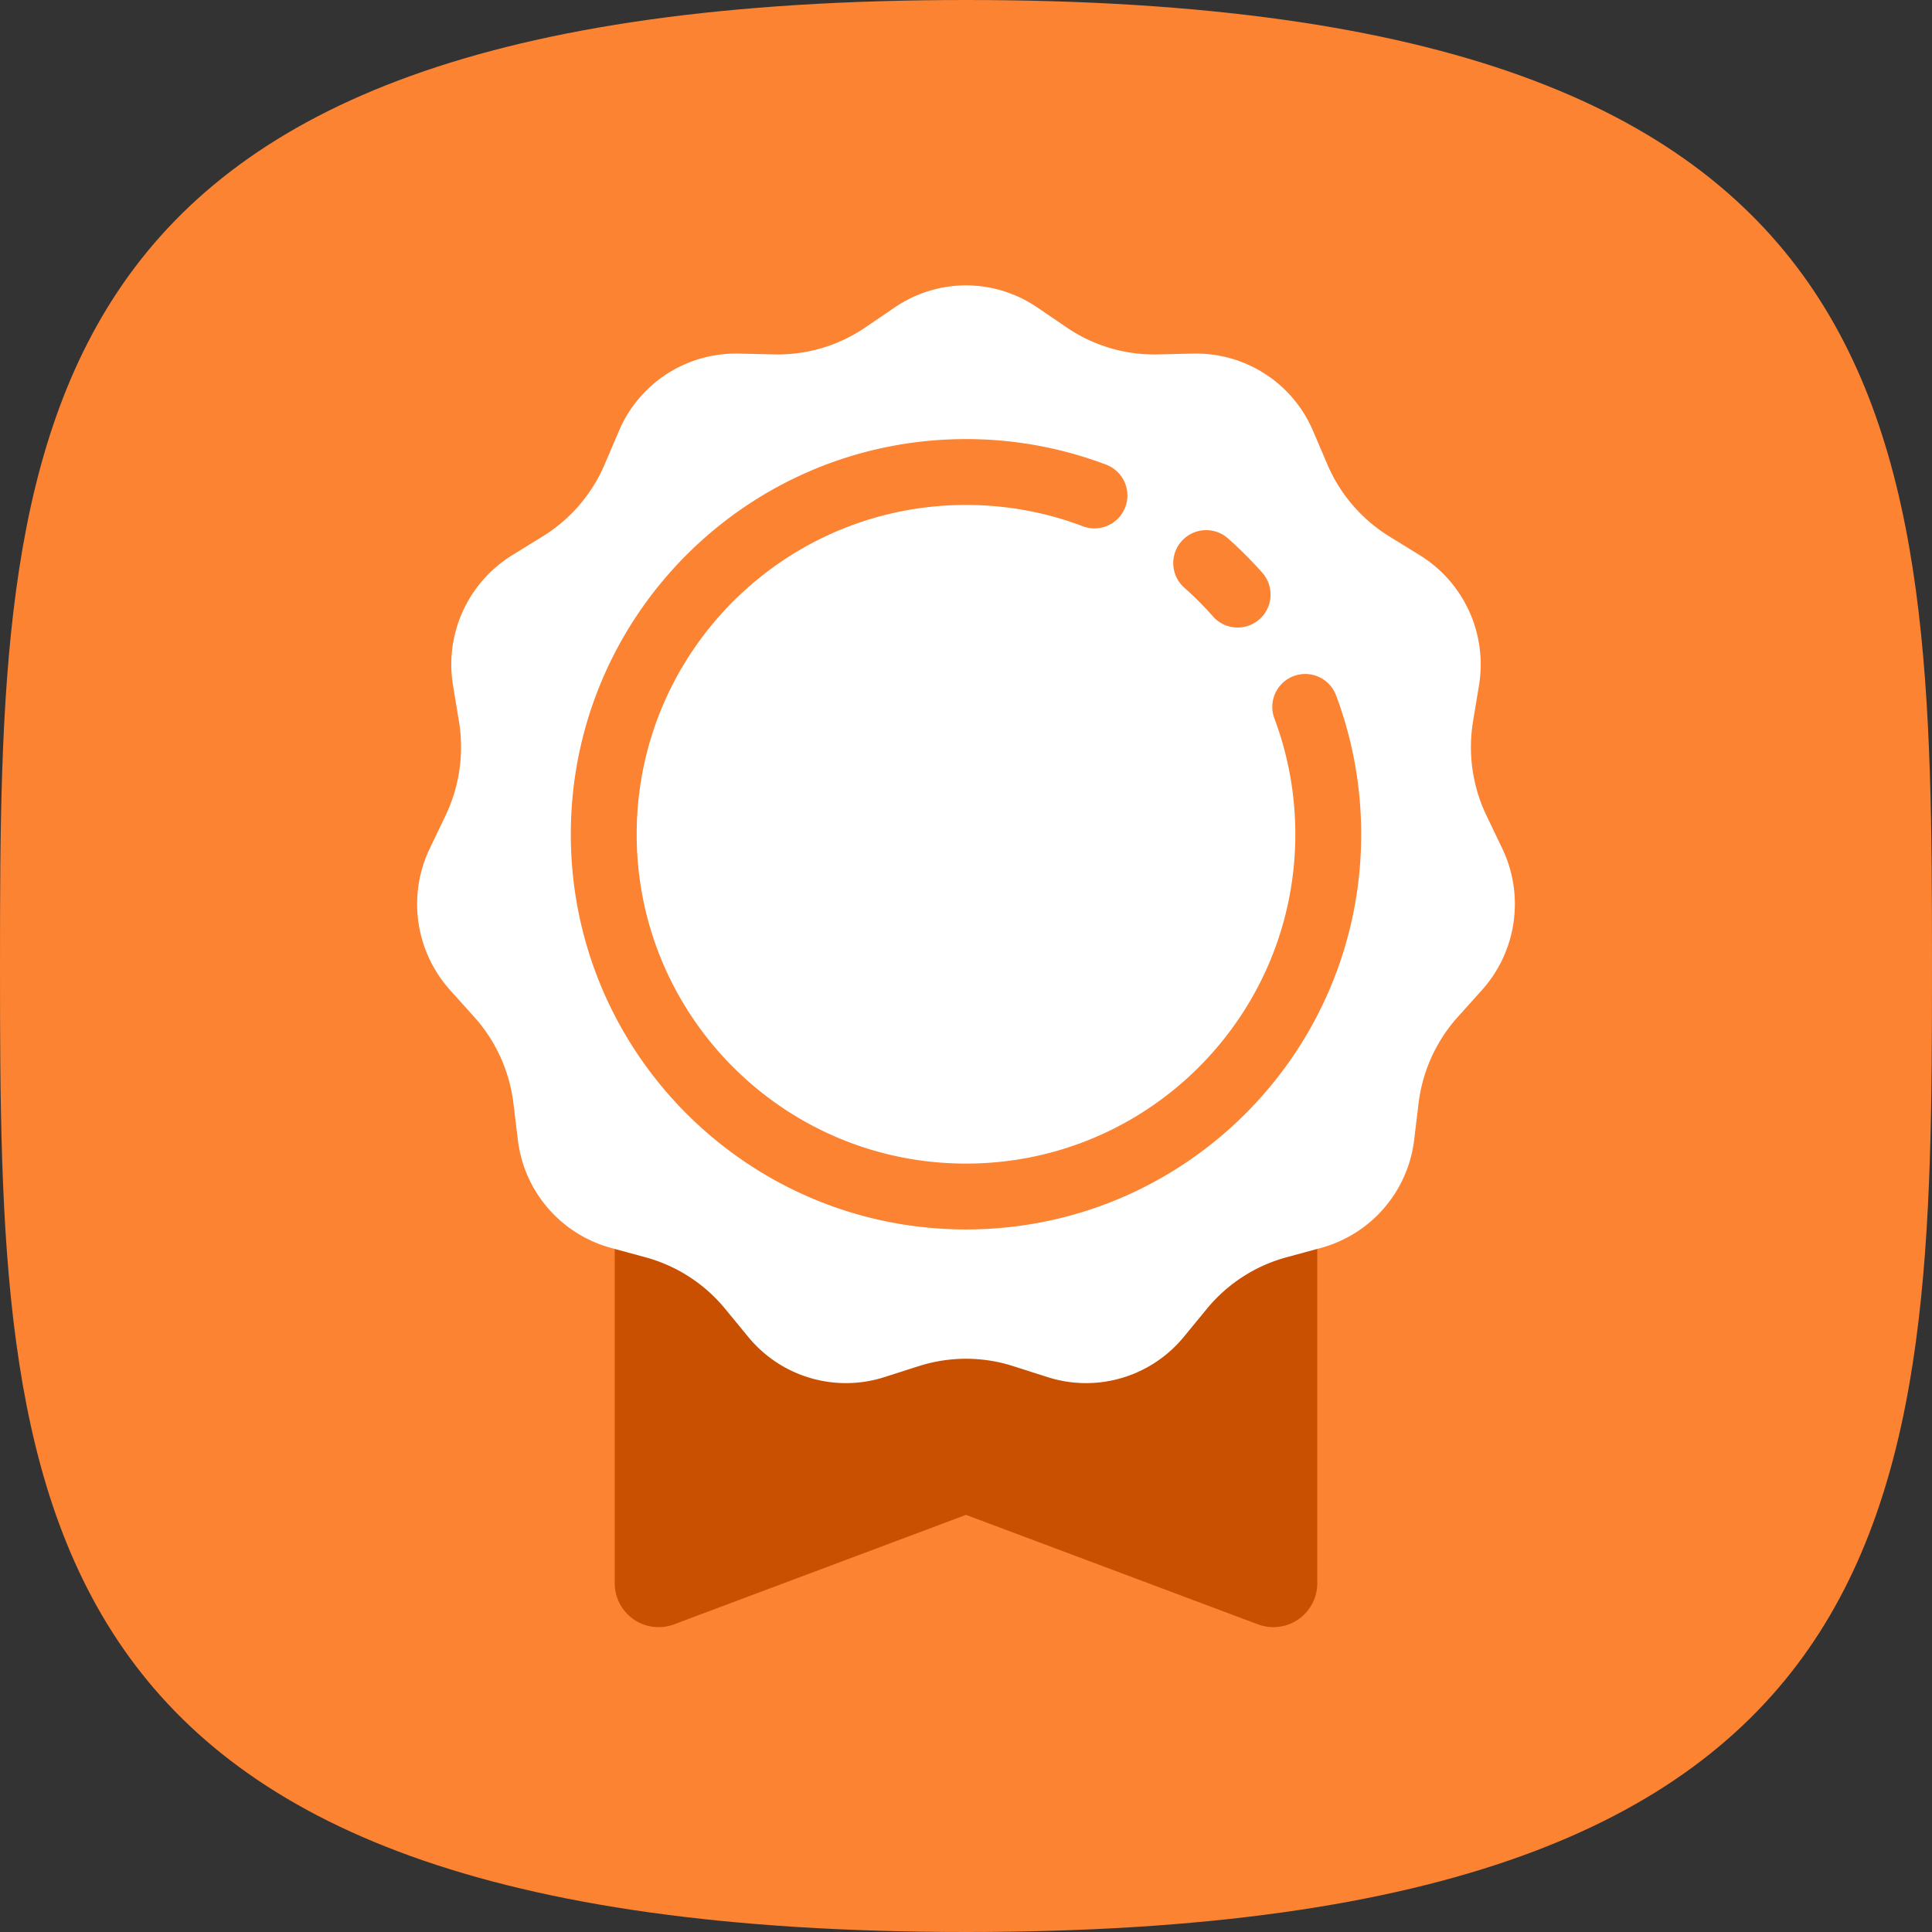 <svg viewBox="0 0 88 88" xmlns="http://www.w3.org/2000/svg"><rect x="0" y="0" width="88" height="88" fill="#333333" stroke="none"/><g fill="none" fill-rule="evenodd"><path d="M44 88c43.66 0 44-19.7 44-44S87.66 0 44 0 0 19.7 0 44s.34 44 44 44z" fill="#FB8332"/><path d="M60 54.523v17.591a2 2 0 0 1-2.702 1.873L44 69l-13.298 4.987A2 2 0 0 1 28 72.114V54.523A22.924 22.924 0 0 0 44 61c6.218 0 11.86-2.468 16-6.477z" fill="#C85000"/><path d="M41.847 62.225l-1.564.501a5.758 5.758 0 0 1-6.207-1.837l-1.047-1.274a7.105 7.105 0 0 0-3.622-2.346l-1.585-.43a5.817 5.817 0 0 1-4.236-4.928l-.198-1.642A7.192 7.192 0 0 0 21.6 46.32l-1.102-1.226a5.867 5.867 0 0 1-.921-6.453l.715-1.49a7.217 7.217 0 0 0 .612-4.295l-.269-1.632a5.848 5.848 0 0 1 2.687-5.93l1.4-.864a7.15 7.15 0 0 0 2.82-3.28l.649-1.52a5.783 5.783 0 0 1 5.441-3.524l1.642.037a7.07 7.07 0 0 0 4.13-1.223l1.362-.925a5.748 5.748 0 0 1 6.468 0l1.361.925a7.07 7.07 0 0 0 4.131 1.223l1.642-.037a5.783 5.783 0 0 1 5.441 3.525l.65 1.52a7.15 7.15 0 0 0 2.819 3.28l1.4.863a5.848 5.848 0 0 1 2.687 5.93l-.27 1.632a7.217 7.217 0 0 0 .613 4.295l.715 1.49a5.867 5.867 0 0 1-.92 6.453L66.4 46.321a7.192 7.192 0 0 0-1.788 3.948l-.198 1.642a5.817 5.817 0 0 1-4.236 4.927l-1.585.431a7.105 7.105 0 0 0-3.622 2.346l-1.047 1.274a5.758 5.758 0 0 1-6.207 1.837l-1.564-.5a7.057 7.057 0 0 0-4.306 0zm8.537-41.06A17.962 17.962 0 0 0 44 20c-9.941 0-18 8.059-18 18s8.059 18 18 18 18-8.059 18-18c0-2.201-.396-4.35-1.16-6.368a1.5 1.5 0 0 0-2.805 1.061c.635 1.68.965 3.47.965 5.307 0 8.284-6.716 15-15 15-8.284 0-15-6.716-15-15 0-8.284 6.716-15 15-15 1.842 0 3.636.331 5.32.97a1.5 1.5 0 1 0 1.064-2.805zm7.113 4.925a18.101 18.101 0 0 0-1.562-1.565 1.5 1.5 0 1 0-1.99 2.245 15.101 15.101 0 0 1 1.303 1.306 1.5 1.5 0 1 0 2.249-1.986z" fill="#FFF"/></g></svg>
